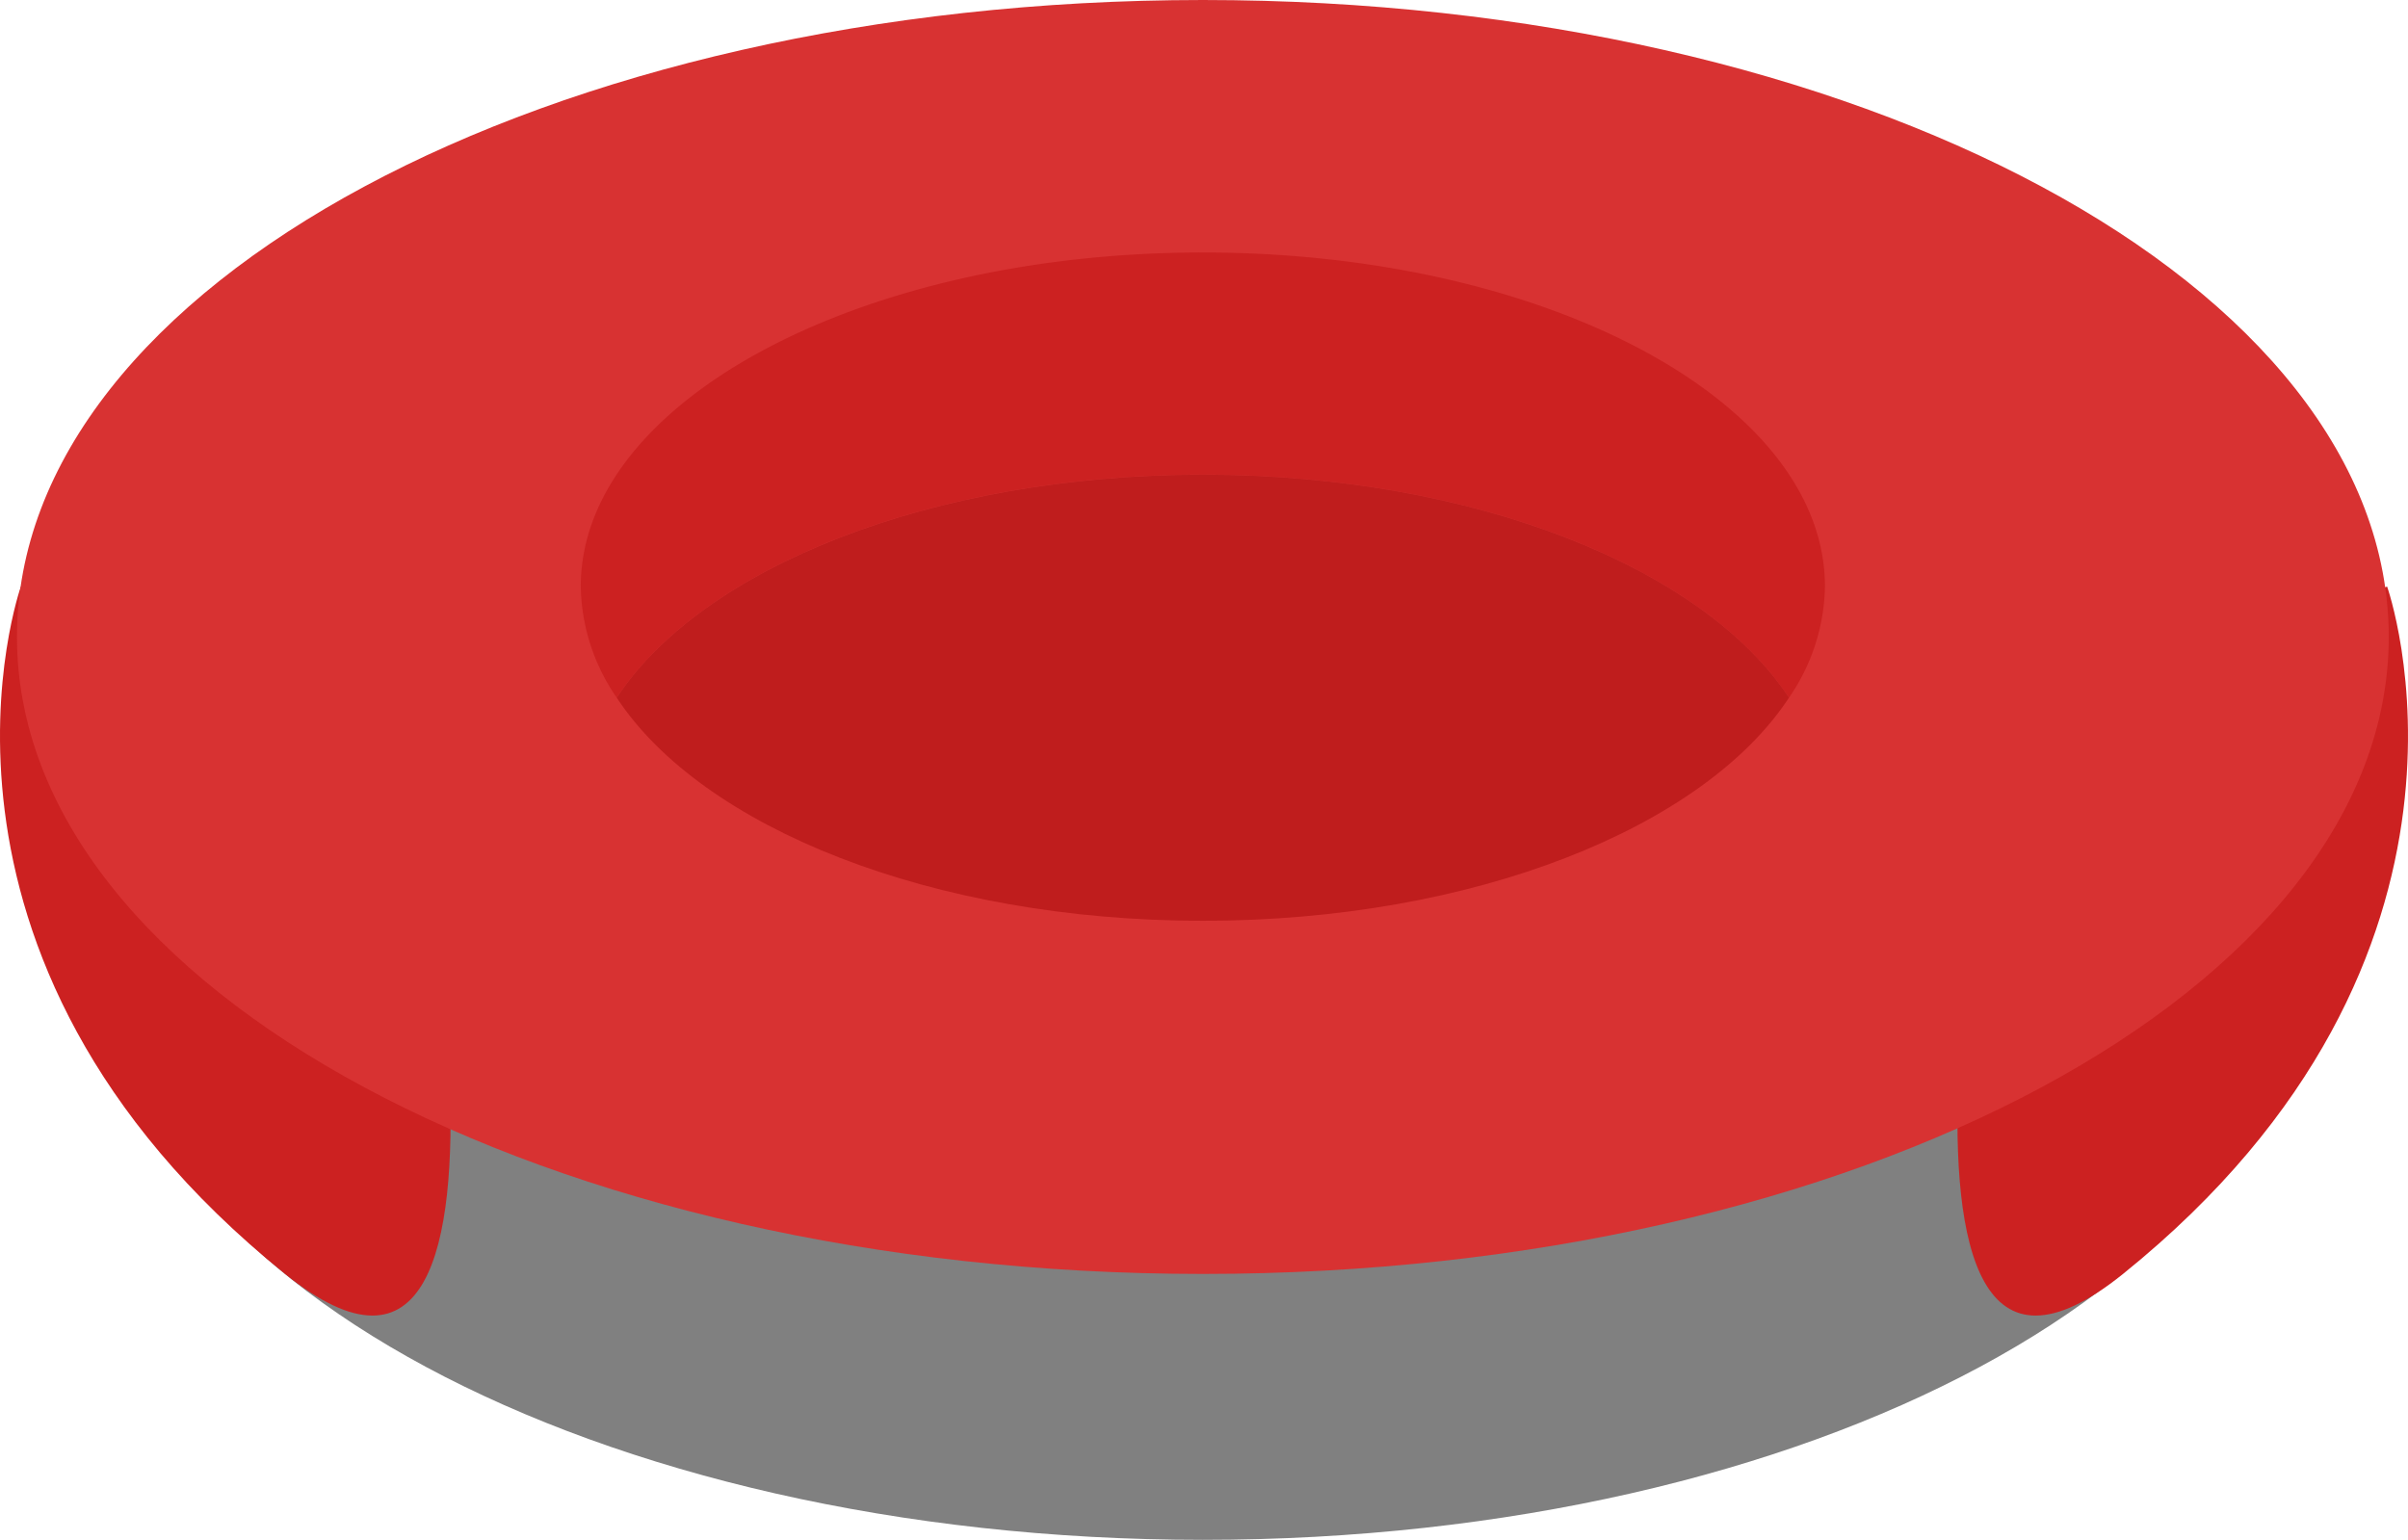 <svg id="Group_2633" data-name="Group 2633" xmlns="http://www.w3.org/2000/svg" width="164.346" height="105.104" viewBox="0 0 164.346 105.104">
  <path id="Path_3295" data-name="Path 3295" d="M86.843,432.178c0,22.244-33.569,40.282-74.976,40.282s-74.983-18.038-74.983-40.282S-29.544,391.9,11.867,391.9,86.843,409.934,86.843,432.178Z" transform="translate(70.232 -367.355)" fill="grey"/>
  <path id="Path_3296" data-name="Path 3296" d="M-63.727,396.334S-72.678,421.5-45.7,443.248c19.527,15.744,7.825-39.026,7.825-39.026Z" transform="translate(65.151 -356.294)" fill="#cc2121"/>
  <path id="Path_3297" data-name="Path 3297" d="M2.385,396.334s8.954,25.163-18.024,46.914c-19.527,15.744-7.825-39.026-7.825-39.026Z" transform="translate(160.536 -356.294)" fill="#cc2121"/>
  <path id="Path_3298" data-name="Path 3298" d="M97.054,428.356c0,24.01-36.236,43.481-80.934,43.481S-64.82,452.365-64.82,428.356s36.24-43.474,80.941-43.474S97.054,404.346,97.054,428.356Z" transform="translate(65.978 -384.882)" fill="#d83232"/>
  <g id="Group_2632" data-name="Group 2632" transform="translate(39.639 17.234)">
    <path id="Path_3299" data-name="Path 3299" d="M-11.354,404.975c18.492,0,34.177,6.363,40,15.223a13.724,13.724,0,0,0,2.454-7.58c0-12.6-19.01-22.807-42.456-22.807s-42.46,10.209-42.46,22.807a13.724,13.724,0,0,0,2.454,7.58C-45.538,411.338-29.85,404.975-11.354,404.975Z" transform="translate(53.814 -389.811)" fill="#cc2121"/>
    <path id="Path_3300" data-name="Path 3300" d="M-13.107,424.6c18.492,0,34.177-6.363,40-15.227-5.825-8.86-21.51-15.223-40-15.223s-34.184,6.363-40.005,15.223C-47.291,418.234-31.6,424.6-13.107,424.6Z" transform="translate(55.566 -378.984)" fill="#bf1d1d"/>
  </g>
</svg>
